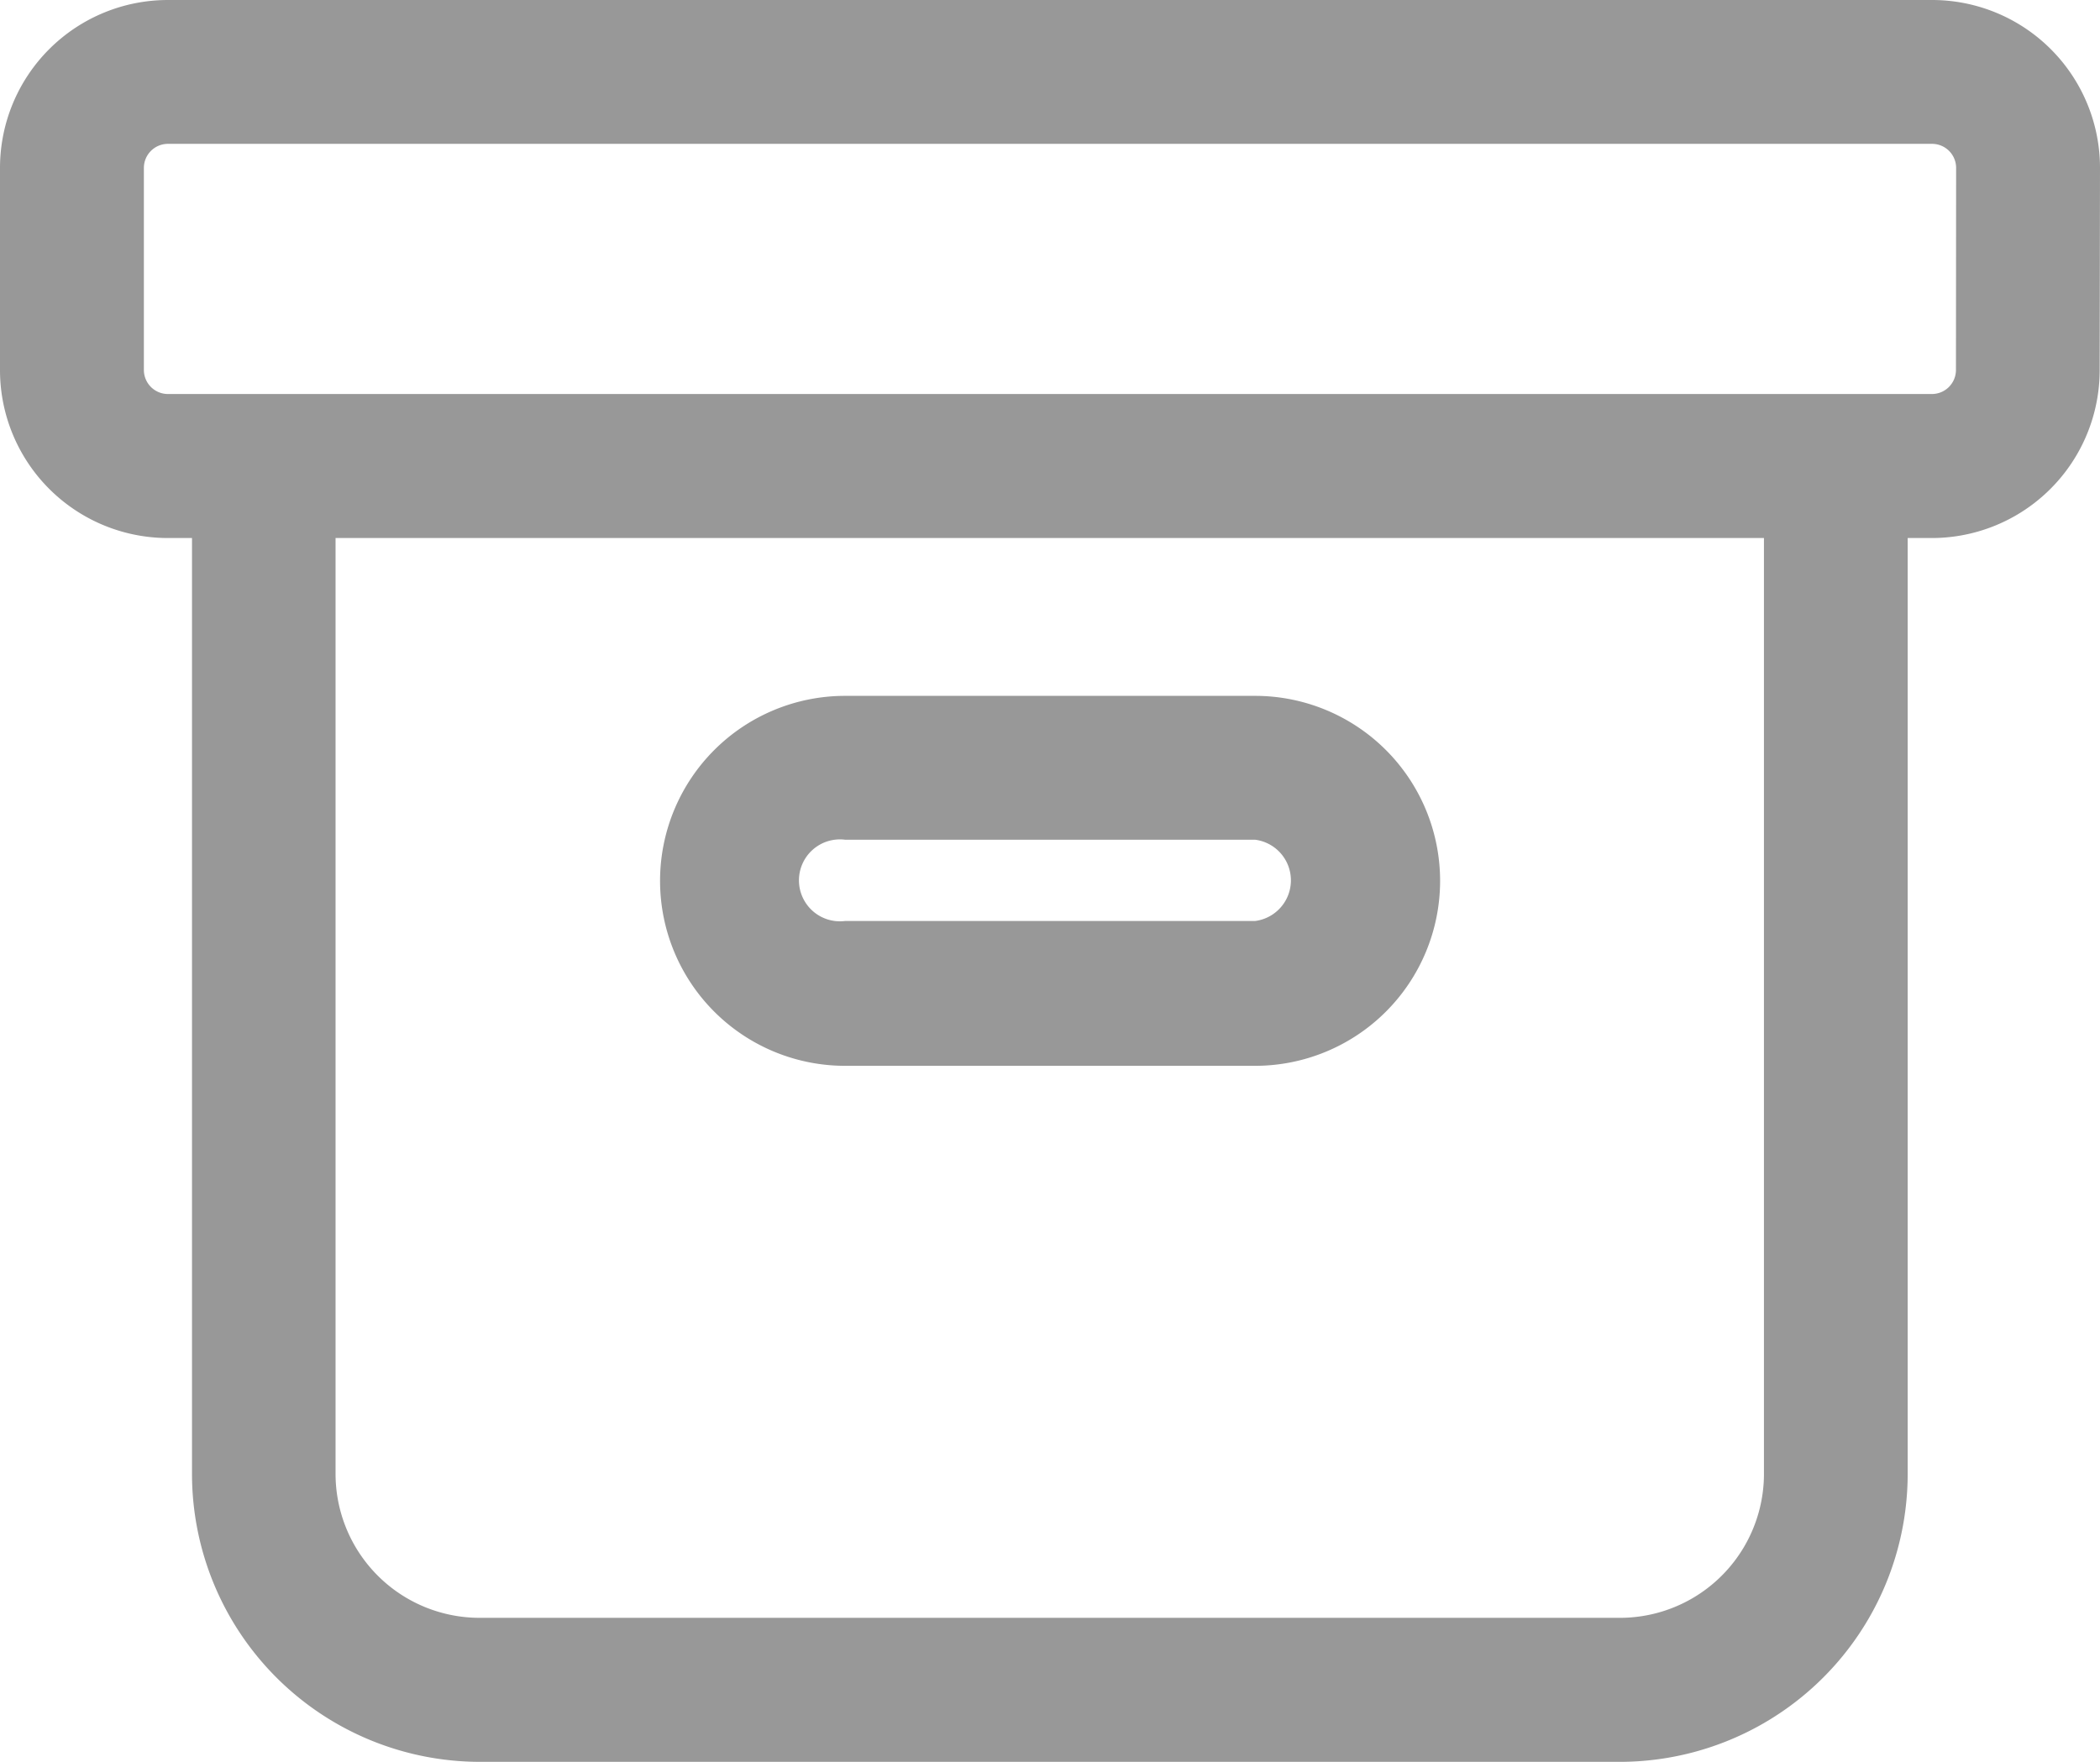 <svg xmlns="http://www.w3.org/2000/svg" width="12.917" height="10.839" viewBox="0 0 12.917 10.839">
  <g id="noun_box" transform="translate(-6.25 -13.29)">
    <g id="Group" transform="translate(6.25 13.29)">
      <path id="Compound_Path" data-name="Compound Path" d="M19.167,14.323a1.033,1.033,0,0,0-1.033-1.033H7.283A1.033,1.033,0,0,0,6.25,14.323v1.243A1.033,1.033,0,0,0,7.283,16.6h.148v5.758A1.772,1.772,0,0,0,9.2,24.129h7.012a1.772,1.772,0,0,0,1.772-1.772V16.6h.148a1.033,1.033,0,0,0,1.033-1.033ZM17.1,22.357a.886.886,0,0,1-.886.886H9.2a.886.886,0,0,1-.886-.886V16.6H17.1Zm1.181-6.791a.148.148,0,0,1-.148.148H7.283a.148.148,0,0,1-.148-.148V14.323a.148.148,0,0,1,.148-.148H18.134a.148.148,0,0,1,.148.148Z" transform="translate(-6.25 -13.29)" fill="#989898"/>
      <path id="Compound_Path-2" data-name="Compound Path" d="M34.888,44.566H37.41a1.138,1.138,0,0,0,0-2.276H34.888a1.138,1.138,0,0,0,0,2.276Zm0-1.391H37.41a.252.252,0,0,1,0,.5H34.888a.252.252,0,1,1,0-.5Z" transform="translate(-29.69 -38.009)" fill="#989898"/>
    </g>
  </g>
</svg>
